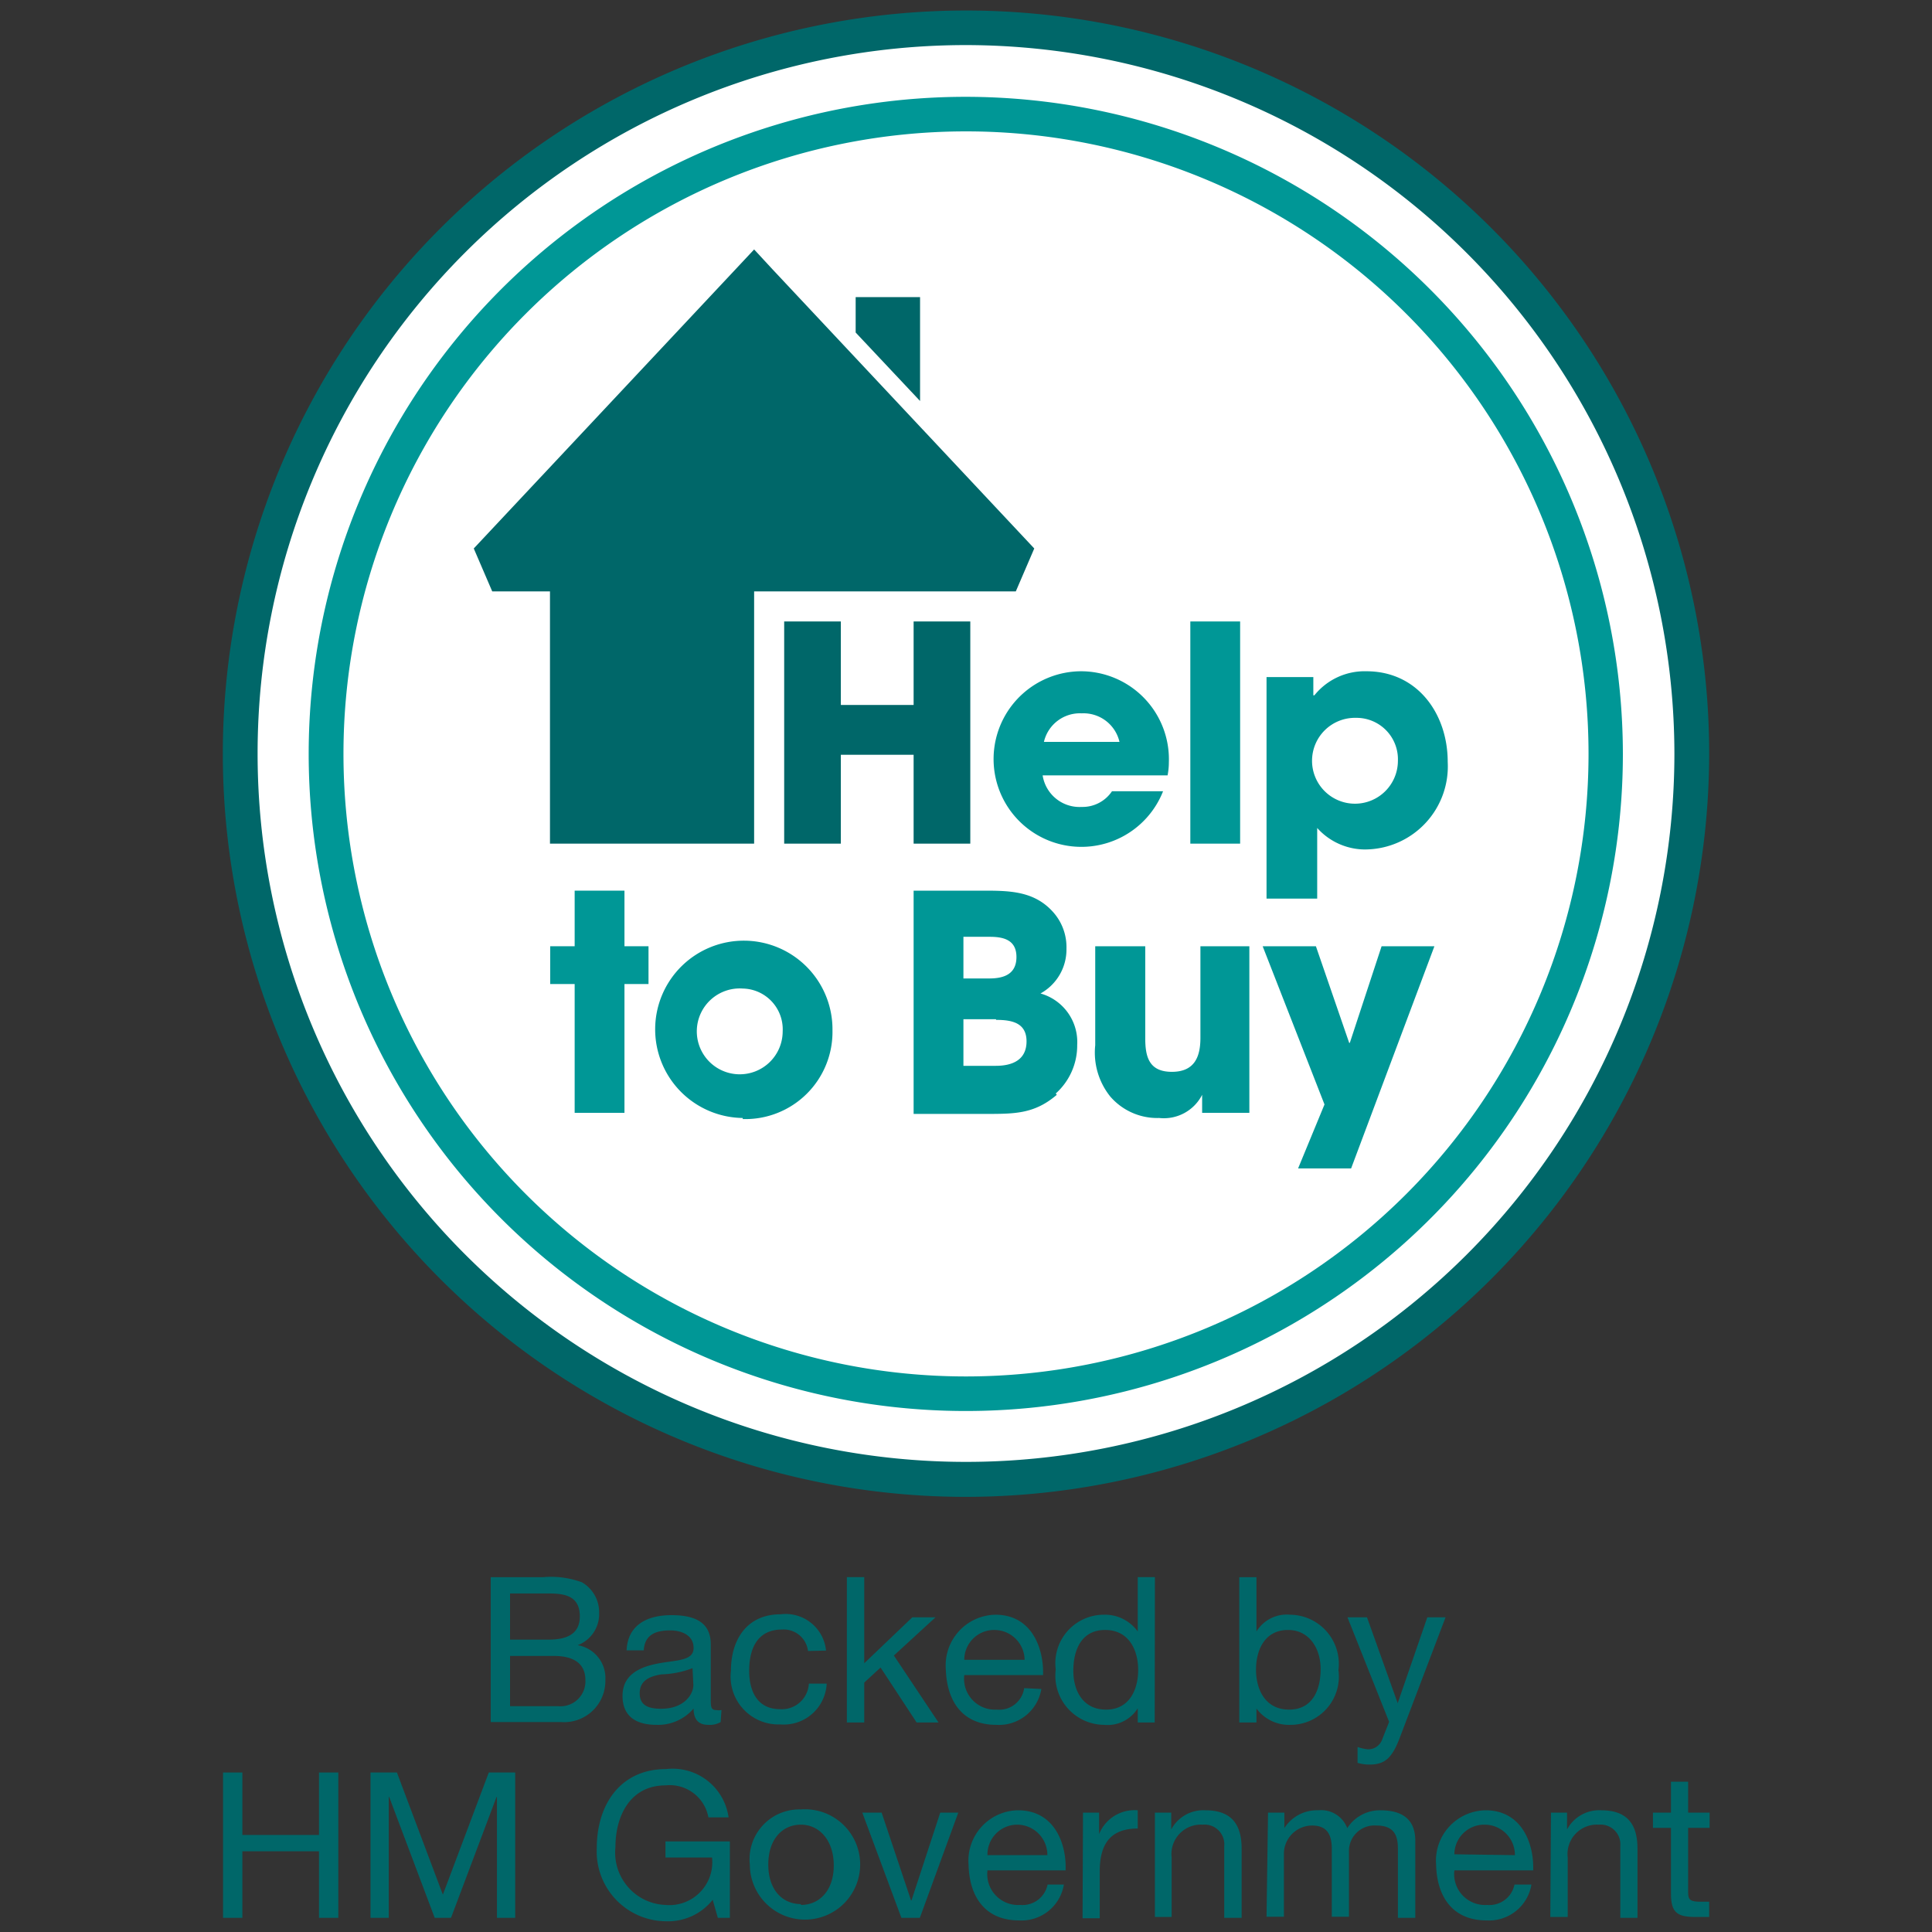 <svg id="Layer_1" data-name="Layer 1" xmlns="http://www.w3.org/2000/svg" viewBox="0 0 90 90"><rect x="0" y="0" width="90" height="90" fill="#333333" stroke="none"/><defs><style>.cls-1{fill:#006769;}.cls-2{fill:#fff;}.cls-3{fill:#009796;}</style></defs><path class="cls-1" d="M23.76,79.48H26a1.16,1.16,0,0,0,1.27-1.21c0-.89-.71-1.13-1.47-1.13H23.76Zm0-3.1h1.8c1,0,1.45-.37,1.45-1.08,0-.94-.67-1.07-1.45-1.07h-1.8Zm-.9-2.91h2.46a4.16,4.16,0,0,1,1.79.24,1.61,1.61,0,0,1,.8,1.42,1.55,1.55,0,0,1-1,1.51v0a1.55,1.55,0,0,1,1.29,1.63,1.92,1.92,0,0,1-2.06,1.95H22.86Z"/><path class="cls-1" d="M32.26,77.71A4.44,4.44,0,0,1,30.8,78c-.53.09-1,.28-1,.88s.46.72,1,.72c1.06,0,1.5-.66,1.5-1.11Zm1.31,2.51a1,1,0,0,1-.58.13c-.42,0-.68-.22-.68-.76a2.17,2.17,0,0,1-1.73.76C29.69,80.35,29,80,29,79s.82-1.35,1.66-1.51,1.65-.11,1.65-.72-.58-.82-1.09-.82c-.69,0-1.19.21-1.23.93h-.8c.05-1.21,1-1.64,2.08-1.64.88,0,1.84.2,1.84,1.35v2.52c0,.38,0,.55.25.55a.68.68,0,0,0,.25,0Z"/><path class="cls-1" d="M37.64,76.91a1.14,1.14,0,0,0-1.21-1c-1.17,0-1.53.92-1.53,1.92s.41,1.79,1.44,1.79a1.26,1.26,0,0,0,1.34-1.19h.83a2,2,0,0,1-2.16,1.9,2.23,2.23,0,0,1-2.3-2.5c0-1.47.76-2.63,2.31-2.63a1.89,1.89,0,0,1,2.12,1.69Z"/><polygon class="cls-1" points="39.45 73.47 40.26 73.47 40.26 77.48 42.5 75.34 43.58 75.34 41.64 77.12 43.72 80.24 42.7 80.24 41.02 77.68 40.26 78.38 40.26 80.24 39.45 80.24 39.45 73.47"/><path class="cls-1" d="M47.73,77.32a1.41,1.41,0,0,0-1.41-1.39,1.39,1.39,0,0,0-1.4,1.39Zm.78,1.36a2,2,0,0,1-2.1,1.67c-1.56,0-2.3-1.08-2.35-2.58a2.36,2.36,0,0,1,2.31-2.55c1.73,0,2.26,1.62,2.22,2.81H44.92a1.44,1.44,0,0,0,1.52,1.61,1.17,1.17,0,0,0,1.27-1Z"/><path class="cls-1" d="M51.53,79.64c1.08,0,1.49-.93,1.49-1.85s-.43-1.86-1.54-1.86S50,76.87,50,77.83s.47,1.81,1.52,1.81m2.27.6H53v-.66h0a1.66,1.66,0,0,1-1.57.77,2.29,2.29,0,0,1-2.25-2.58,2.26,2.26,0,0,1,2.23-2.55A1.88,1.88,0,0,1,53,76h0V73.47h.8Z"/><path class="cls-1" d="M60,75.93c-1.08,0-1.49.93-1.49,1.85s.43,1.86,1.54,1.86,1.47-.94,1.47-1.89S61,75.93,60,75.93m-2.27-2.46h.8V76h0a1.66,1.66,0,0,1,1.57-.78,2.29,2.29,0,0,1,2.25,2.58,2.25,2.25,0,0,1-2.23,2.55,1.89,1.89,0,0,1-1.59-.76h0v.65h-.8Z"/><path class="cls-1" d="M65.23,80.89c-.37,1-.71,1.31-1.43,1.31a1.85,1.85,0,0,1-.56-.08v-.74a2.08,2.08,0,0,0,.48.11.69.69,0,0,0,.66-.44l.33-.84-1.94-4.87h.91l1.43,4h0l1.38-4h.85Z"/><polygon class="cls-1" points="10.39 82.57 11.29 82.57 11.29 85.48 14.86 85.48 14.86 82.57 15.76 82.57 15.76 89.34 14.86 89.34 14.86 86.24 11.29 86.24 11.29 89.34 10.39 89.34 10.39 82.57"/><polygon class="cls-1" points="17.26 82.57 18.49 82.57 20.63 88.26 22.77 82.57 24 82.57 24 89.34 23.15 89.34 23.15 83.71 23.13 83.71 21.01 89.34 20.25 89.34 18.13 83.71 18.11 83.71 18.11 89.34 17.26 89.34 17.26 82.57"/><path class="cls-1" d="M33.2,88.5a2.65,2.65,0,0,1-2.17,1,3.25,3.25,0,0,1-3.23-3.41c0-2,1.08-3.68,3.23-3.68a2.63,2.63,0,0,1,2.91,2.25H33a1.83,1.83,0,0,0-2-1.49c-1.64,0-2.33,1.42-2.33,2.87A2.44,2.44,0,0,0,31,88.74a2,2,0,0,0,2.17-2.21H31v-.75h3v3.56h-.56Z"/><path class="cls-1" d="M37.31,88.74c.85,0,1.53-.66,1.53-1.84S38.16,85,37.31,85s-1.52.66-1.52,1.86.68,1.84,1.52,1.84m0-4.41a2.57,2.57,0,1,1-2.38,2.57,2.32,2.32,0,0,1,2.38-2.57"/><polygon class="cls-1" points="42.85 89.34 41.99 89.34 40.17 84.44 41.07 84.44 42.44 88.53 42.46 88.53 43.8 84.44 44.64 84.44 42.85 89.34"/><path class="cls-1" d="M48.79,86.42A1.41,1.41,0,0,0,47.37,85,1.39,1.39,0,0,0,46,86.42Zm.77,1.37a2,2,0,0,1-2.09,1.67c-1.57,0-2.31-1.09-2.35-2.58a2.35,2.35,0,0,1,2.3-2.55c1.74,0,2.27,1.62,2.22,2.8H46a1.44,1.44,0,0,0,1.53,1.61,1.19,1.19,0,0,0,1.27-.95Z"/><path class="cls-1" d="M50.45,84.44h.75v1h0A1.78,1.78,0,0,1,53,84.33v.85c-1.29,0-1.77.74-1.77,2v2.18h-.8Z"/><path class="cls-1" d="M53.8,84.44h.76v.78h0a1.7,1.7,0,0,1,1.59-.89c1.29,0,1.69.74,1.69,1.79v3.22h-.81V86a.92.92,0,0,0-1-1,1.37,1.37,0,0,0-1.45,1.53v2.77H53.8Z"/><path class="cls-1" d="M59.07,84.44h.76v.72h0a1.8,1.8,0,0,1,1.58-.83,1.3,1.3,0,0,1,1.35.83,1.81,1.81,0,0,1,1.54-.83c1,0,1.63.4,1.63,1.42v3.59h-.81V86.13c0-.61-.16-1.09-1-1.09a1.19,1.19,0,0,0-1.28,1.25v3h-.8V86.13c0-.64-.2-1.09-.92-1.09a1.32,1.32,0,0,0-1.31,1.25v3h-.81Z"/><path class="cls-1" d="M70.57,86.42A1.41,1.41,0,0,0,69.15,85a1.39,1.39,0,0,0-1.4,1.38Zm.77,1.37a2,2,0,0,1-2.09,1.67c-1.57,0-2.31-1.09-2.35-2.58a2.35,2.35,0,0,1,2.3-2.55c1.73,0,2.27,1.62,2.22,2.8H67.75a1.44,1.44,0,0,0,1.53,1.61,1.19,1.19,0,0,0,1.27-.95Z"/><path class="cls-1" d="M72.25,84.44H73v.78h0a1.7,1.7,0,0,1,1.59-.89c1.29,0,1.69.74,1.69,1.79v3.22h-.8V86a.92.92,0,0,0-1-1,1.37,1.37,0,0,0-1.45,1.53v2.77h-.81Z"/><path class="cls-1" d="M78.64,84.44h1v.71h-1v3c0,.37.11.44.61.44h.37v.71H79c-.83,0-1.16-.17-1.16-1.07V85.15H77v-.71h.84V83h.8Z"/><path class="cls-2" d="M78.81,35.11A33.82,33.82,0,1,1,45,1.29,33.82,33.82,0,0,1,78.81,35.11"/><path class="cls-1" d="M45,69.73A34.62,34.62,0,1,1,79.62,35.11,34.66,34.66,0,0,1,45,69.73M45,2.1a33,33,0,1,0,33,33,33.05,33.05,0,0,0-33-33"/><path class="cls-1" d="M35.13,27.55V39.3H25.62V27.55H22.93l-.86-2,12.19-13,.87-.93.86.93,12.19,13-.86,2H35.13Zm7.73-13.71h-3v1.65l3,3.19Z"/><polygon class="cls-1" points="42.56 39.3 42.56 35.16 39.17 35.16 39.17 39.3 36.53 39.3 36.53 28.95 39.17 28.95 39.17 32.84 42.56 32.84 42.56 28.95 45.2 28.95 45.2 39.3 42.56 39.3"/><path class="cls-3" d="M54.39,36.12H48.57a1.74,1.74,0,0,0,1.82,1.47,1.65,1.65,0,0,0,1.41-.73h2.38a4.09,4.09,0,1,1-3.83-5.59,4.1,4.1,0,0,1,4.1,4.24,3.15,3.15,0,0,1-.06.61m-4-2.89a1.72,1.72,0,0,0-1.76,1.33h3.52a1.72,1.72,0,0,0-1.76-1.33"/><rect class="cls-3" x="55.45" y="28.95" width="2.32" height="10.35"/><path class="cls-3" d="M63.7,39.57a3,3,0,0,1-2.34-1v3.29H59V31.54h2.18v.85h.05a3,3,0,0,1,2.42-1.12c2.4,0,3.79,2,3.79,4.22a3.87,3.87,0,0,1-3.78,4.08m-.49-6.13a2,2,0,1,0,1.95,2,1.93,1.93,0,0,0-1.95-2"/><polygon class="cls-3" points="29.09 45.84 29.09 51.84 26.77 51.84 26.77 45.84 25.63 45.84 25.63 44.08 26.77 44.08 26.77 41.49 29.09 41.49 29.09 44.08 30.21 44.08 30.21 45.84 29.09 45.84"/><path class="cls-3" d="M34.6,52.08A4.13,4.13,0,1,1,38.78,48a4.06,4.06,0,0,1-4.18,4.13m0-6.08a2,2,0,1,0,1.86,2,1.9,1.9,0,0,0-1.86-2"/><path class="cls-3" d="M49.23,51c-1.06.91-2,.89-3.39.89H42.56V41.49h3.19c1.24,0,2.42,0,3.31,1a2.45,2.45,0,0,1,.62,1.7,2.34,2.34,0,0,1-1.21,2.09,2.35,2.35,0,0,1,1.71,2.4,3,3,0,0,1-1,2.26m-3.12-7.3H44.88v1.94h1.21c.69,0,1.26-.21,1.26-1s-.59-.94-1.24-.94m.29,3.84H44.88v2.17h1.51c.75,0,1.43-.26,1.43-1.14s-.71-1-1.42-1"/><path class="cls-3" d="M56,51.84V51h0a2,2,0,0,1-2,1.08,2.89,2.89,0,0,1-2.28-1,3.27,3.27,0,0,1-.7-2.39V44.08h2.33v4.29c0,.88.19,1.56,1.24,1.56s1.33-.69,1.33-1.58V44.08H58.2v7.76Z"/><polygon class="cls-3" points="62.94 54.43 60.47 54.43 61.7 51.45 58.82 44.08 61.3 44.08 62.85 48.58 62.88 48.58 64.36 44.08 66.82 44.08 62.94 54.43"/><path class="cls-3" d="M45,64.12a29,29,0,1,1,29-29,29,29,0,0,1-29,29M45,4.51a30.61,30.61,0,1,0,30.6,30.6A30.64,30.64,0,0,0,45,4.51"/></svg>
